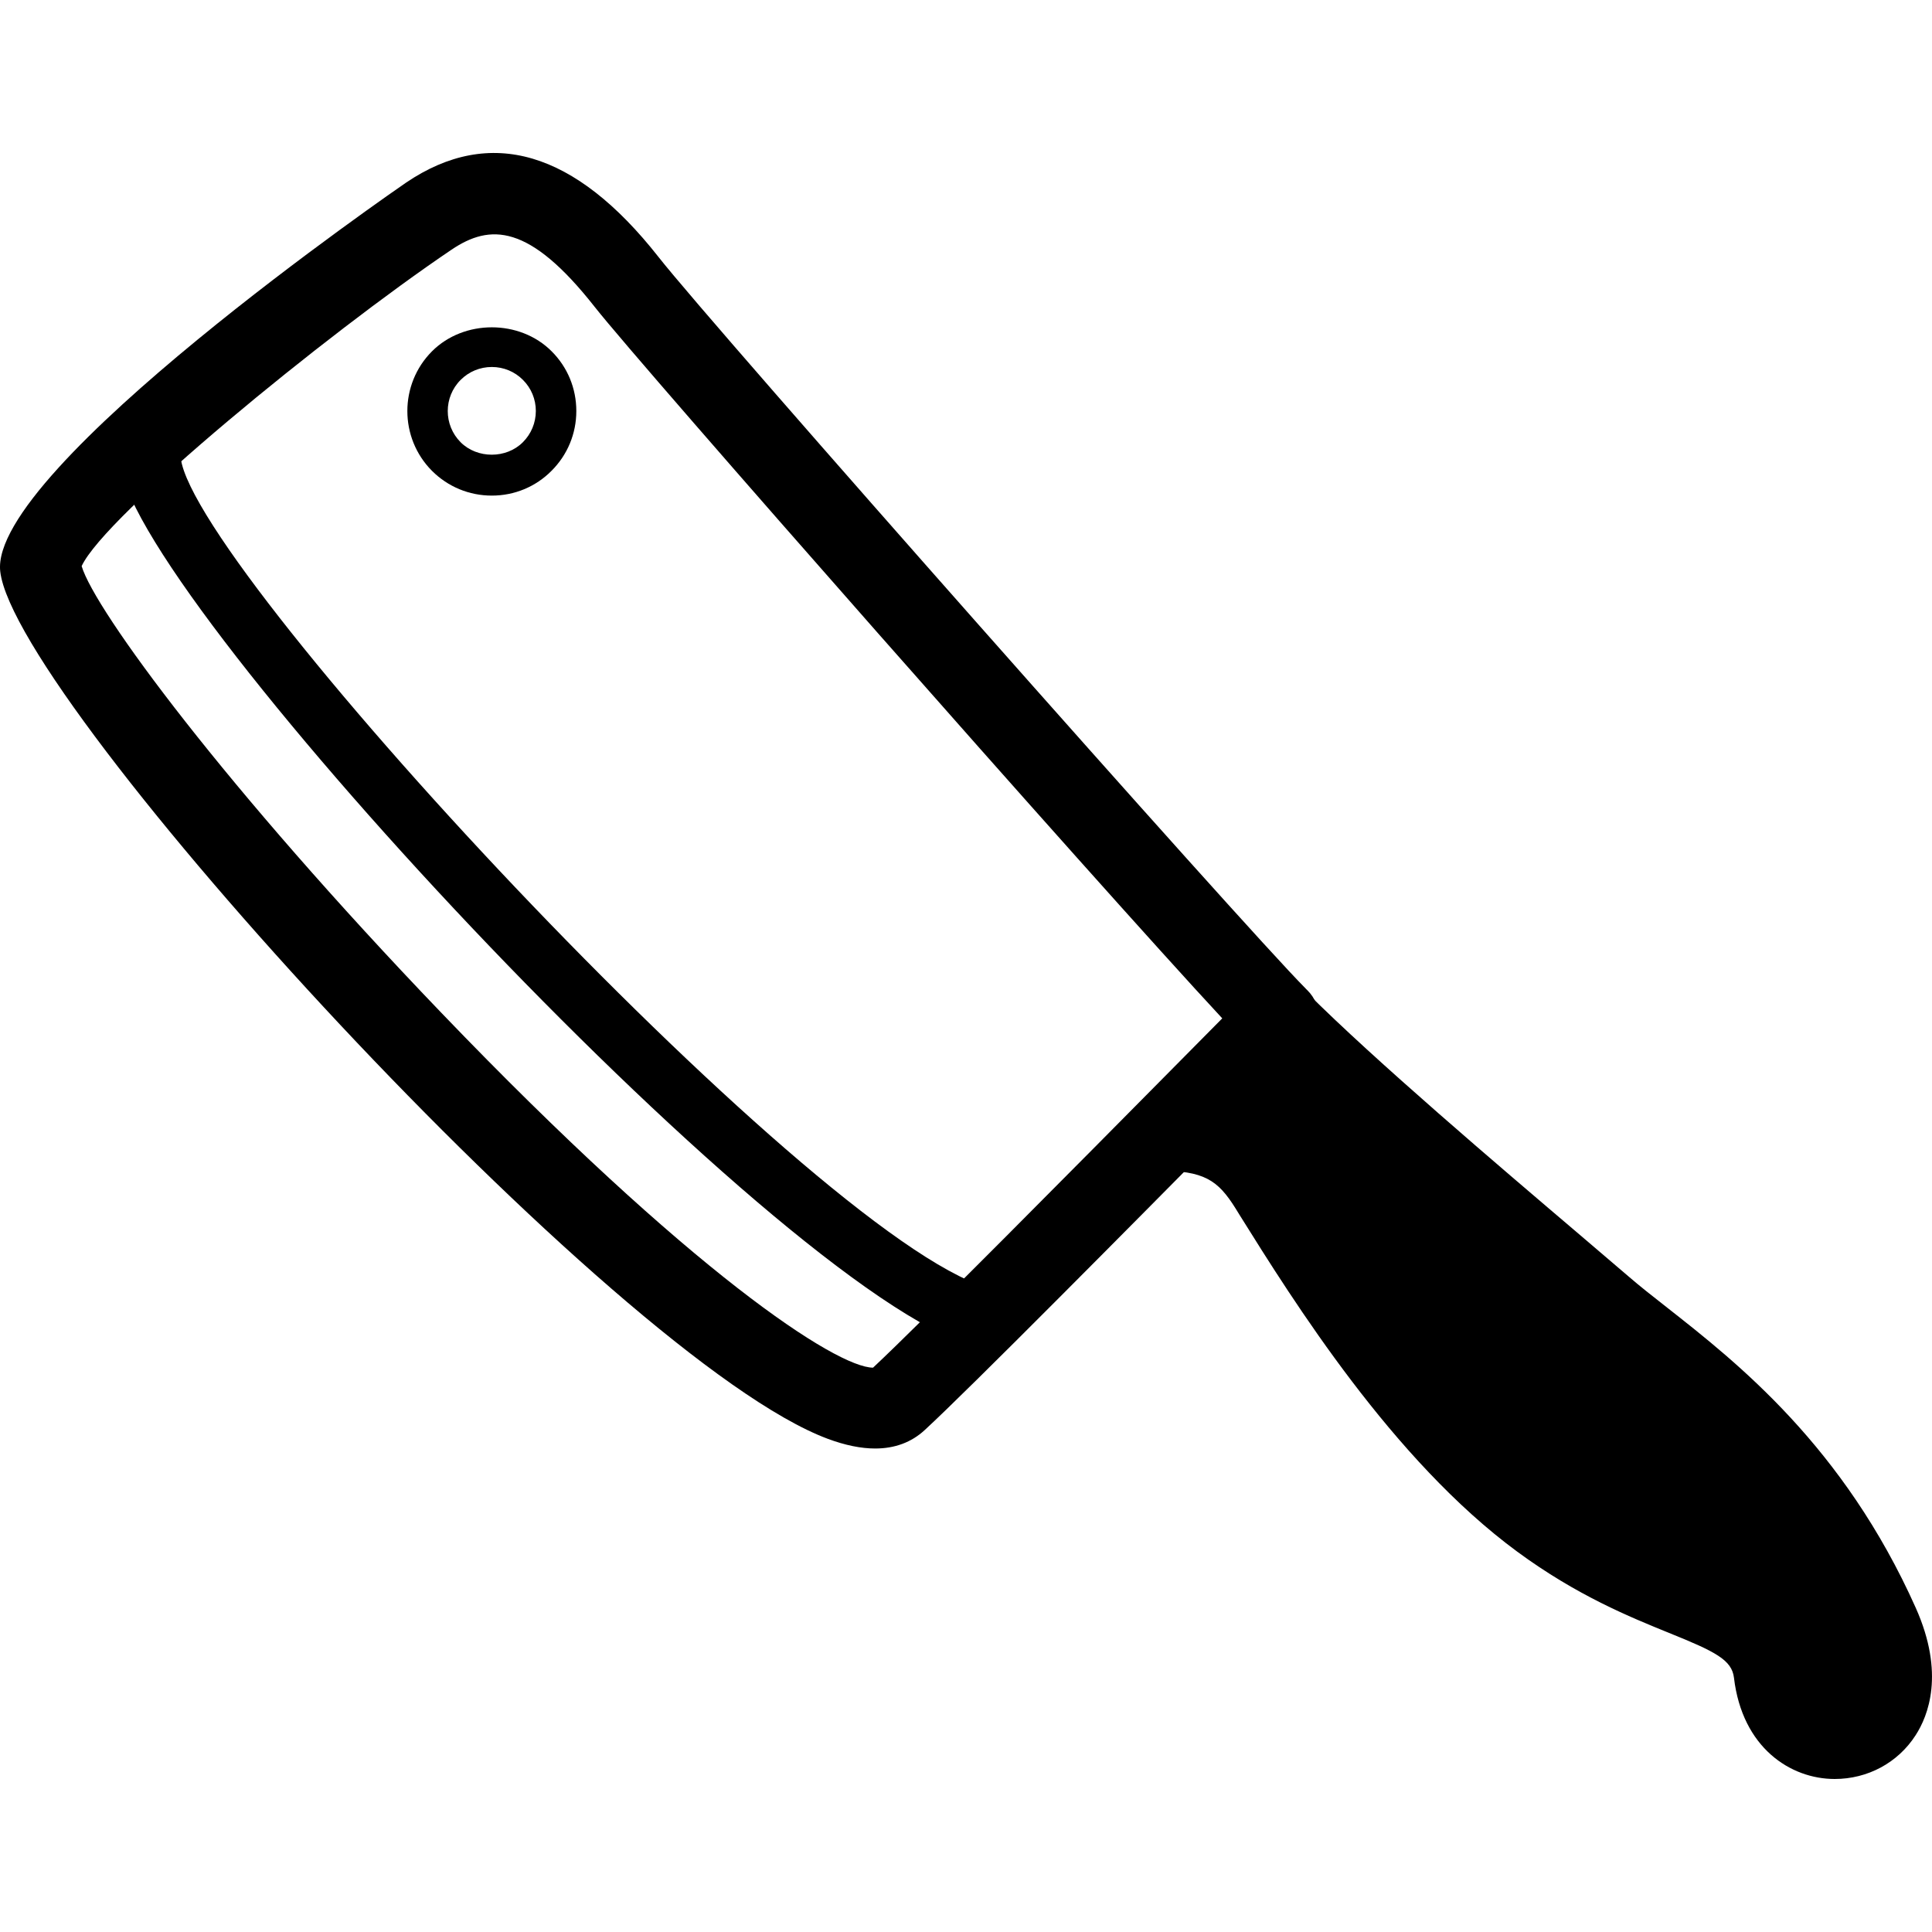 <?xml version="1.0" encoding="iso-8859-1"?>
<!-- Generator: Adobe Illustrator 16.0.0, SVG Export Plug-In . SVG Version: 6.00 Build 0)  -->
<!DOCTYPE svg PUBLIC "-//W3C//DTD SVG 1.1//EN" "http://www.w3.org/Graphics/SVG/1.1/DTD/svg11.dtd">
<svg version="1.1" id="Capa_1" xmlns="http://www.w3.org/2000/svg" xmlns:xlink="http://www.w3.org/1999/xlink" x="0px" y="0px"
	 width="47.727px" height="47.727px" viewBox="0 0 47.727 47.727" style="enable-background:new 0 0 47.727 47.727;"
	 xml:space="preserve">
<g>
	<g id="Meat_Cleaver">
		<g>
			<path d="M28.387,28.421c1.426-0.031,1.978,0.233,2.558,1.163c1.292,2.066,3.752,6.078,6.836,8.346
				c3.08,2.268,5.381,2.016,5.553,3.46c0.406,3.433,5.229,2.319,3.54-1.462c-2.088-4.678-5.289-6.568-6.975-8.021
				c-1.688-1.453-5.871-4.938-7.965-7.033l-1.788,1.789L28.387,28.421z"/>
			<path d="M45.323,43.947c-1.091,0-2.283-0.772-2.488-2.5c-0.053-0.442-0.458-0.646-1.603-1.108
				c-0.959-0.39-2.274-0.921-3.75-2.007c-3.078-2.264-5.536-6.198-6.856-8.312l-0.106-0.172c-0.437-0.697-0.774-0.93-1.921-0.93
				l-0.202,0.002c-0.19-0.012-0.391-0.116-0.472-0.305c-0.079-0.188-0.037-0.404,0.106-0.549l3.547-3.547
				c0.188-0.189,0.521-0.189,0.707,0c1.686,1.684,4.731,4.275,6.746,5.989l1.191,1.017c0.282,0.244,0.607,0.5,0.964,0.779
				c1.735,1.364,4.357,3.426,6.141,7.418c0.722,1.618,0.306,2.666-0.006,3.146C46.885,43.546,46.139,43.947,45.323,43.947z
				 M29.526,27.986c0.832,0.147,1.35,0.543,1.842,1.332l0.107,0.172c1.284,2.057,3.677,5.886,6.601,8.035
				c1.375,1.012,2.571,1.498,3.532,1.887c1.169,0.474,2.093,0.848,2.221,1.918c0.142,1.193,0.865,1.617,1.495,1.617
				c0.475,0,0.908-0.231,1.161-0.621c0.348-0.537,0.324-1.316-0.068-2.195c-1.681-3.768-4.088-5.659-5.845-7.04
				c-0.369-0.29-0.707-0.556-1-0.808l-1.188-1.014c-1.894-1.611-4.69-3.99-6.448-5.693L29.526,27.986z"/>
		</g>
		<path d="M21.619,35.783c-0.351,0-0.741-0.08-1.169-0.239C15.22,33.598,0.378,17.363,0.006,14.117
			c-0.291-2.514,9.927-9.538,10.029-9.608c2.075-1.401,4.171-0.783,6.232,1.839c1.356,1.729,14.494,16.578,15.973,18.057
			c0.011,0.01,0.021,0.021,0.031,0.033c0.009,0.008,0.018,0.016,0.025,0.024c0.392,0.39,0.392,1.022,0,1.414
			c-0.347,0.347-1.016,1.022-1.847,1.864c-2.587,2.615-6.497,6.566-7.604,7.586C22.516,35.631,22.104,35.783,21.619,35.783z
			 M2.017,13.985c0.322,1.088,3.54,5.465,8.888,11.037c6.176,6.434,9.764,8.76,10.662,8.764c1.176-1.098,5.098-5.062,7.461-7.451
			c0.442-0.447,0.839-0.848,1.166-1.178c-3.167-3.408-14.359-16.12-15.5-17.572c-1.622-2.064-2.587-2.059-3.54-1.417
			C8.038,8.272,2.588,12.743,2.017,13.985z"/>
		<path d="M24.429,33.335c-0.049,0-0.097-0.005-0.146-0.015C19.729,32.434,3.408,14.932,2.979,11.508
			c-0.053-0.411,0.24-0.786,0.65-0.837c0.414-0.047,0.786,0.24,0.837,0.651C4.826,14.19,20.576,31.07,24.571,31.849
			c0.406,0.079,0.672,0.474,0.593,0.88C25.093,33.086,24.779,33.335,24.429,33.335z"/>
		<path d="M12.15,12.243c-0.559,0-1.083-0.217-1.478-0.611c-0.812-0.815-0.812-2.14,0-2.954c0.788-0.789,2.167-0.79,2.955,0
			c0.395,0.394,0.61,0.918,0.61,1.476s-0.218,1.083-0.613,1.477C13.233,12.026,12.708,12.243,12.15,12.243z M12.15,9.066
			c-0.292,0-0.565,0.113-0.771,0.319c-0.424,0.424-0.424,1.115,0,1.54c0.41,0.41,1.128,0.41,1.537,0
			c0.207-0.207,0.32-0.48,0.321-0.771c0-0.291-0.113-0.564-0.318-0.769C12.714,9.179,12.441,9.066,12.15,9.066z"/>
	</g>
	<g>
	</g>
	<g>
	</g>
	<g>
	</g>
	<g>
	</g>
	<g>
	</g>
	<g>
	</g>
	<g>
	</g>
	<g>
	</g>
	<g>
	</g>
	<g>
	</g>
	<g>
	</g>
	<g>
	</g>
	<g>
	</g>
	<g>
	</g>
	<g>
	</g>
</g>
<g>
</g>
<g>
</g>
<g>
</g>
<g>
</g>
<g>
</g>
<g>
</g>
<g>
</g>
<g>
</g>
<g>
</g>
<g>
</g>
<g>
</g>
<g>
</g>
<g>
</g>
<g>
</g>
<g>
</g>
</svg>
